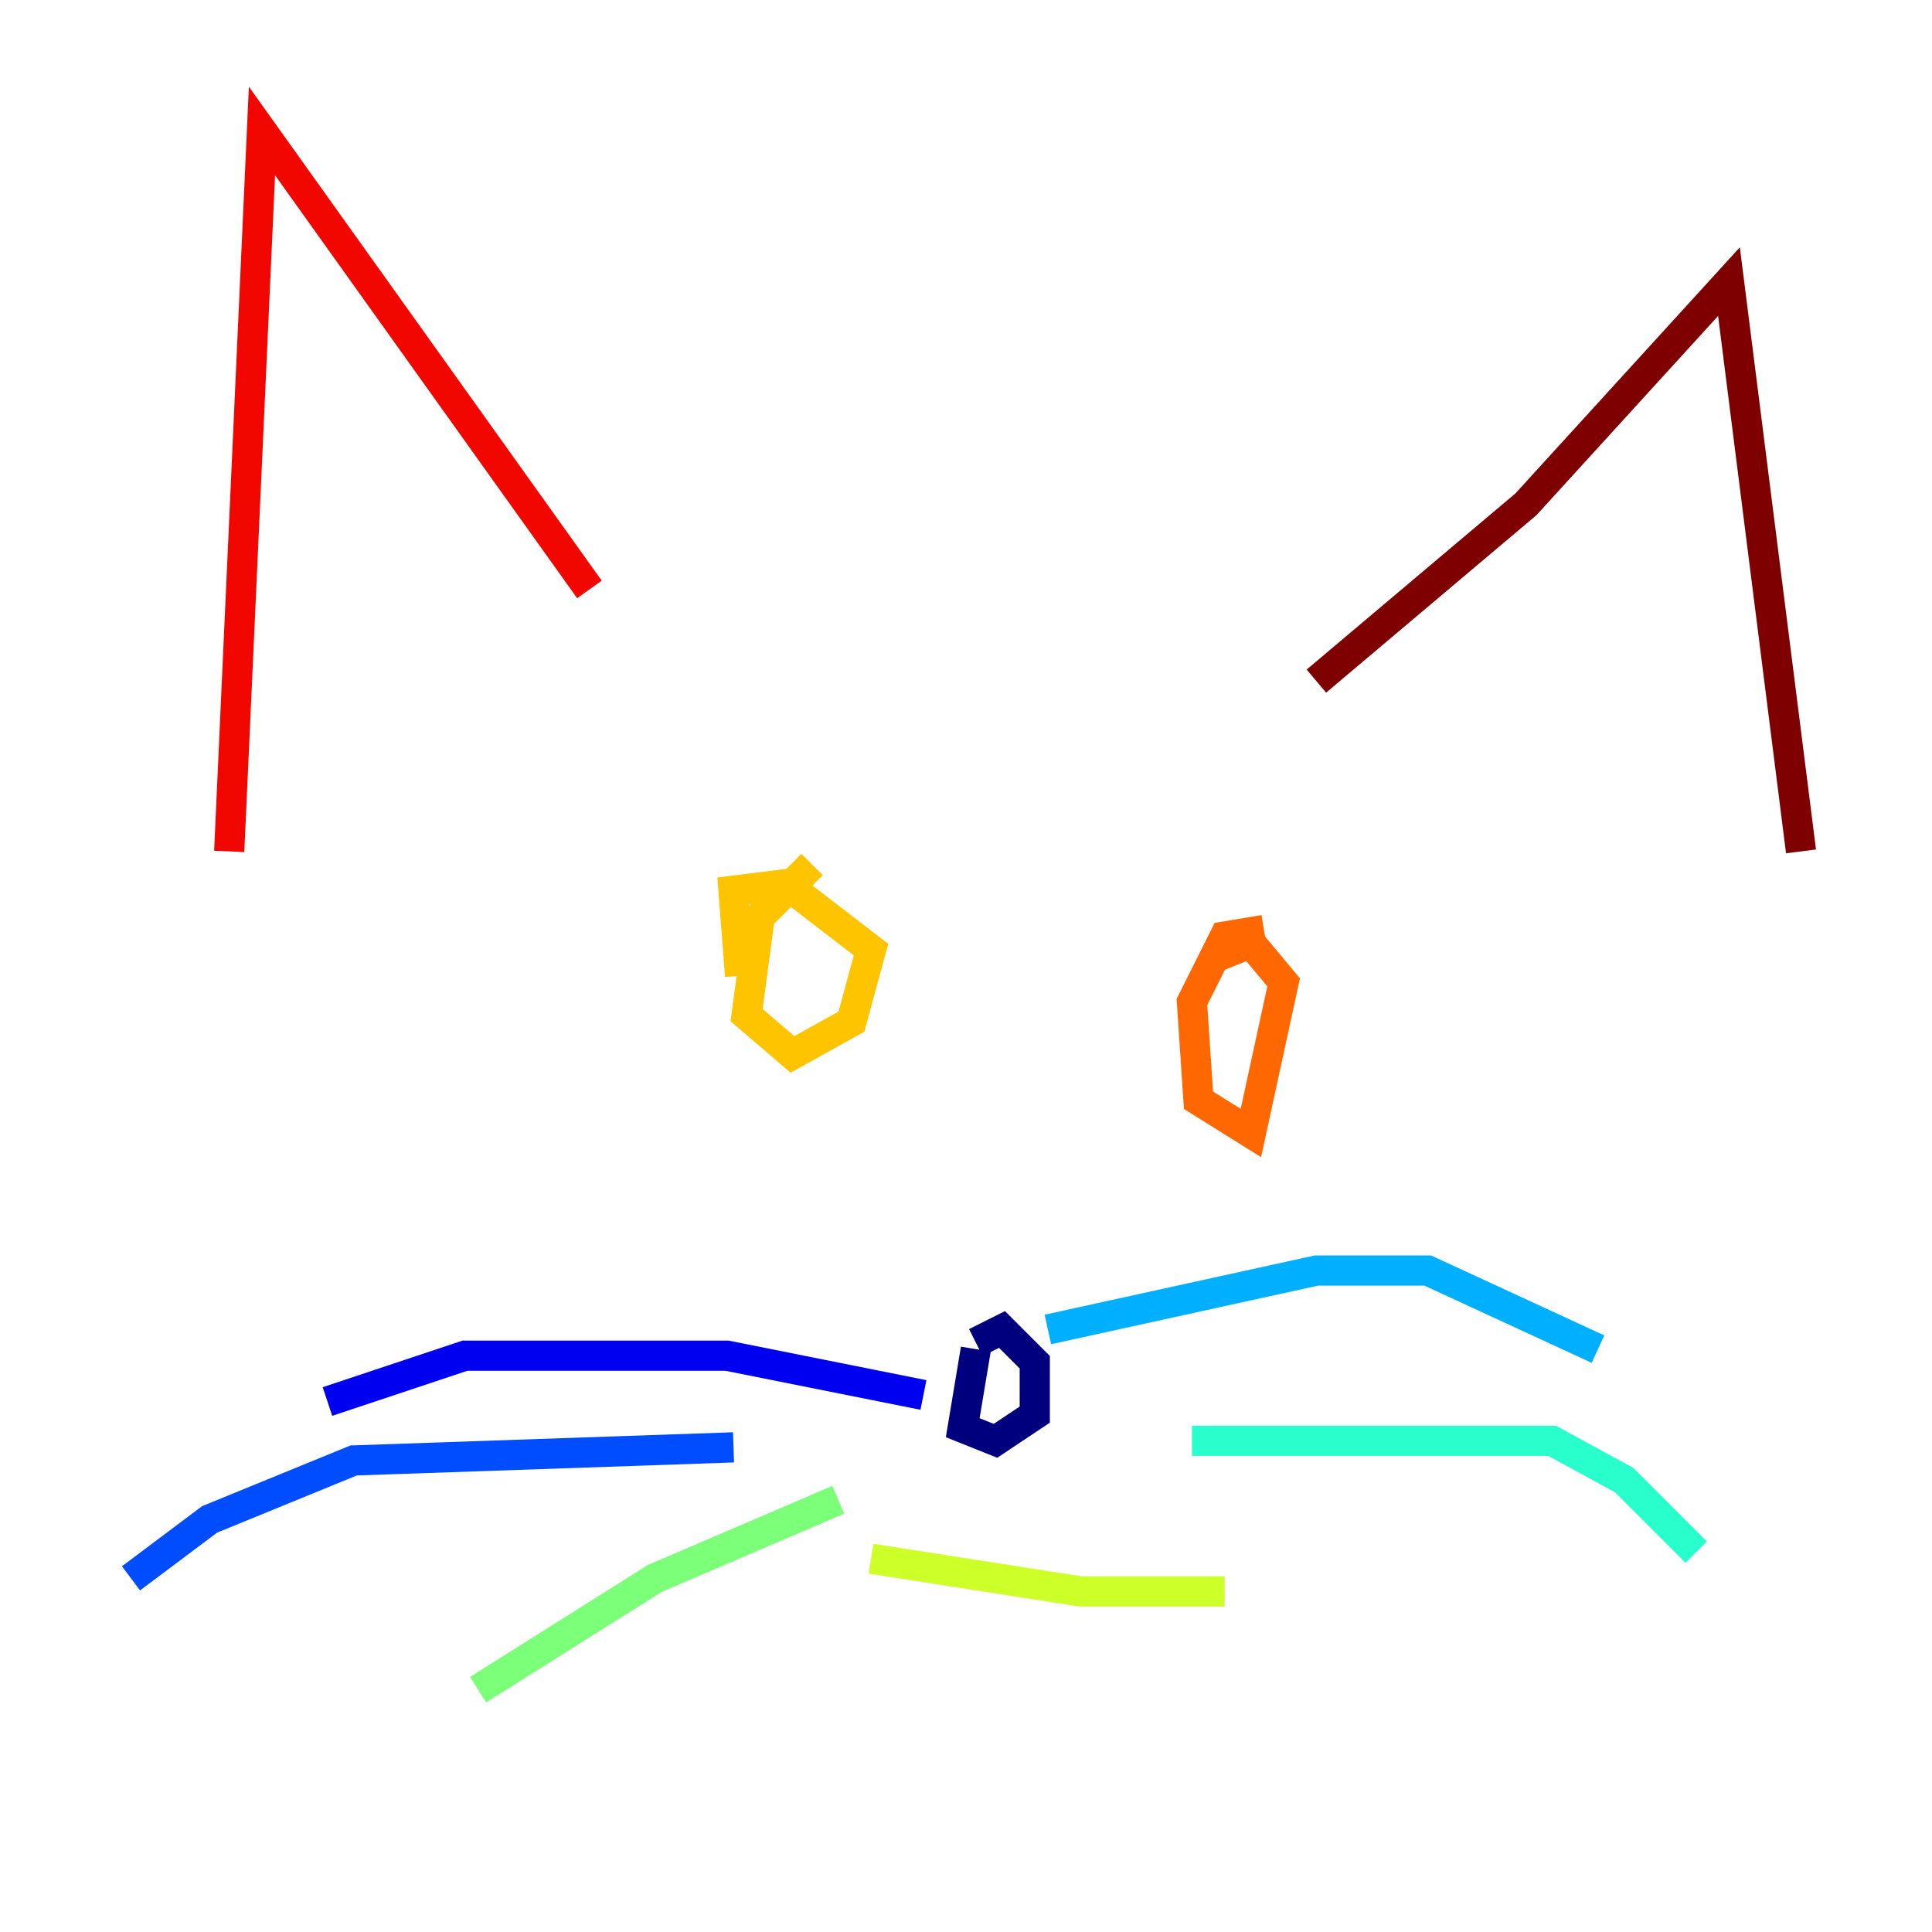 <?xml version="1.0" encoding="utf-8" ?>
<svg baseProfile="tiny" height="128" version="1.2" viewBox="0,0,128,128" width="128" xmlns="http://www.w3.org/2000/svg" xmlns:ev="http://www.w3.org/2001/xml-events" xmlns:xlink="http://www.w3.org/1999/xlink"><defs /><polyline fill="none" points="64.651,89.383 63.783,94.59 65.953,95.458 68.556,93.722 68.556,90.251 66.386,88.081 64.651,88.949" stroke="#00007f" stroke-width="2" /><polyline fill="none" points="61.18,92.42 48.163,89.817 30.807,89.817 21.695,92.854" stroke="#0000f1" stroke-width="2" /><polyline fill="none" points="48.597,95.891 23.43,96.759 13.885,100.664 8.678,104.57" stroke="#004cff" stroke-width="2" /><polyline fill="none" points="69.424,88.081 87.214,84.176 94.59,84.176 105.871,89.383" stroke="#00b0ff" stroke-width="2" /><polyline fill="none" points="78.969,95.458 102.834,95.458 107.607,98.061 112.38,102.834" stroke="#29ffcd" stroke-width="2" /><polyline fill="none" points="55.539,99.363 43.39,104.57 31.675,111.946" stroke="#7cff79" stroke-width="2" /><polyline fill="none" points="57.709,103.268 71.593,105.437 81.139,105.437" stroke="#cdff29" stroke-width="2" /><polyline fill="none" points="53.803,57.275 50.332,60.746 49.464,67.254 52.502,69.858 56.407,67.688 57.709,62.915 52.068,58.576 48.597,59.01 49.031,64.651" stroke="#ffc400" stroke-width="2" /><polyline fill="none" points="83.742,61.614 81.139,62.047 78.969,66.386 79.403,72.895 82.875,75.064 85.044,65.085 82.875,62.481 80.705,63.349" stroke="#ff6700" stroke-width="2" /><polyline fill="none" points="15.186,56.407 17.356,8.678 39.051,39.051" stroke="#f10700" stroke-width="2" /><polyline fill="none" points="87.214,45.125 101.098,33.41 114.549,18.658 119.322,56.407" stroke="#7f0000" stroke-width="2" /></svg>